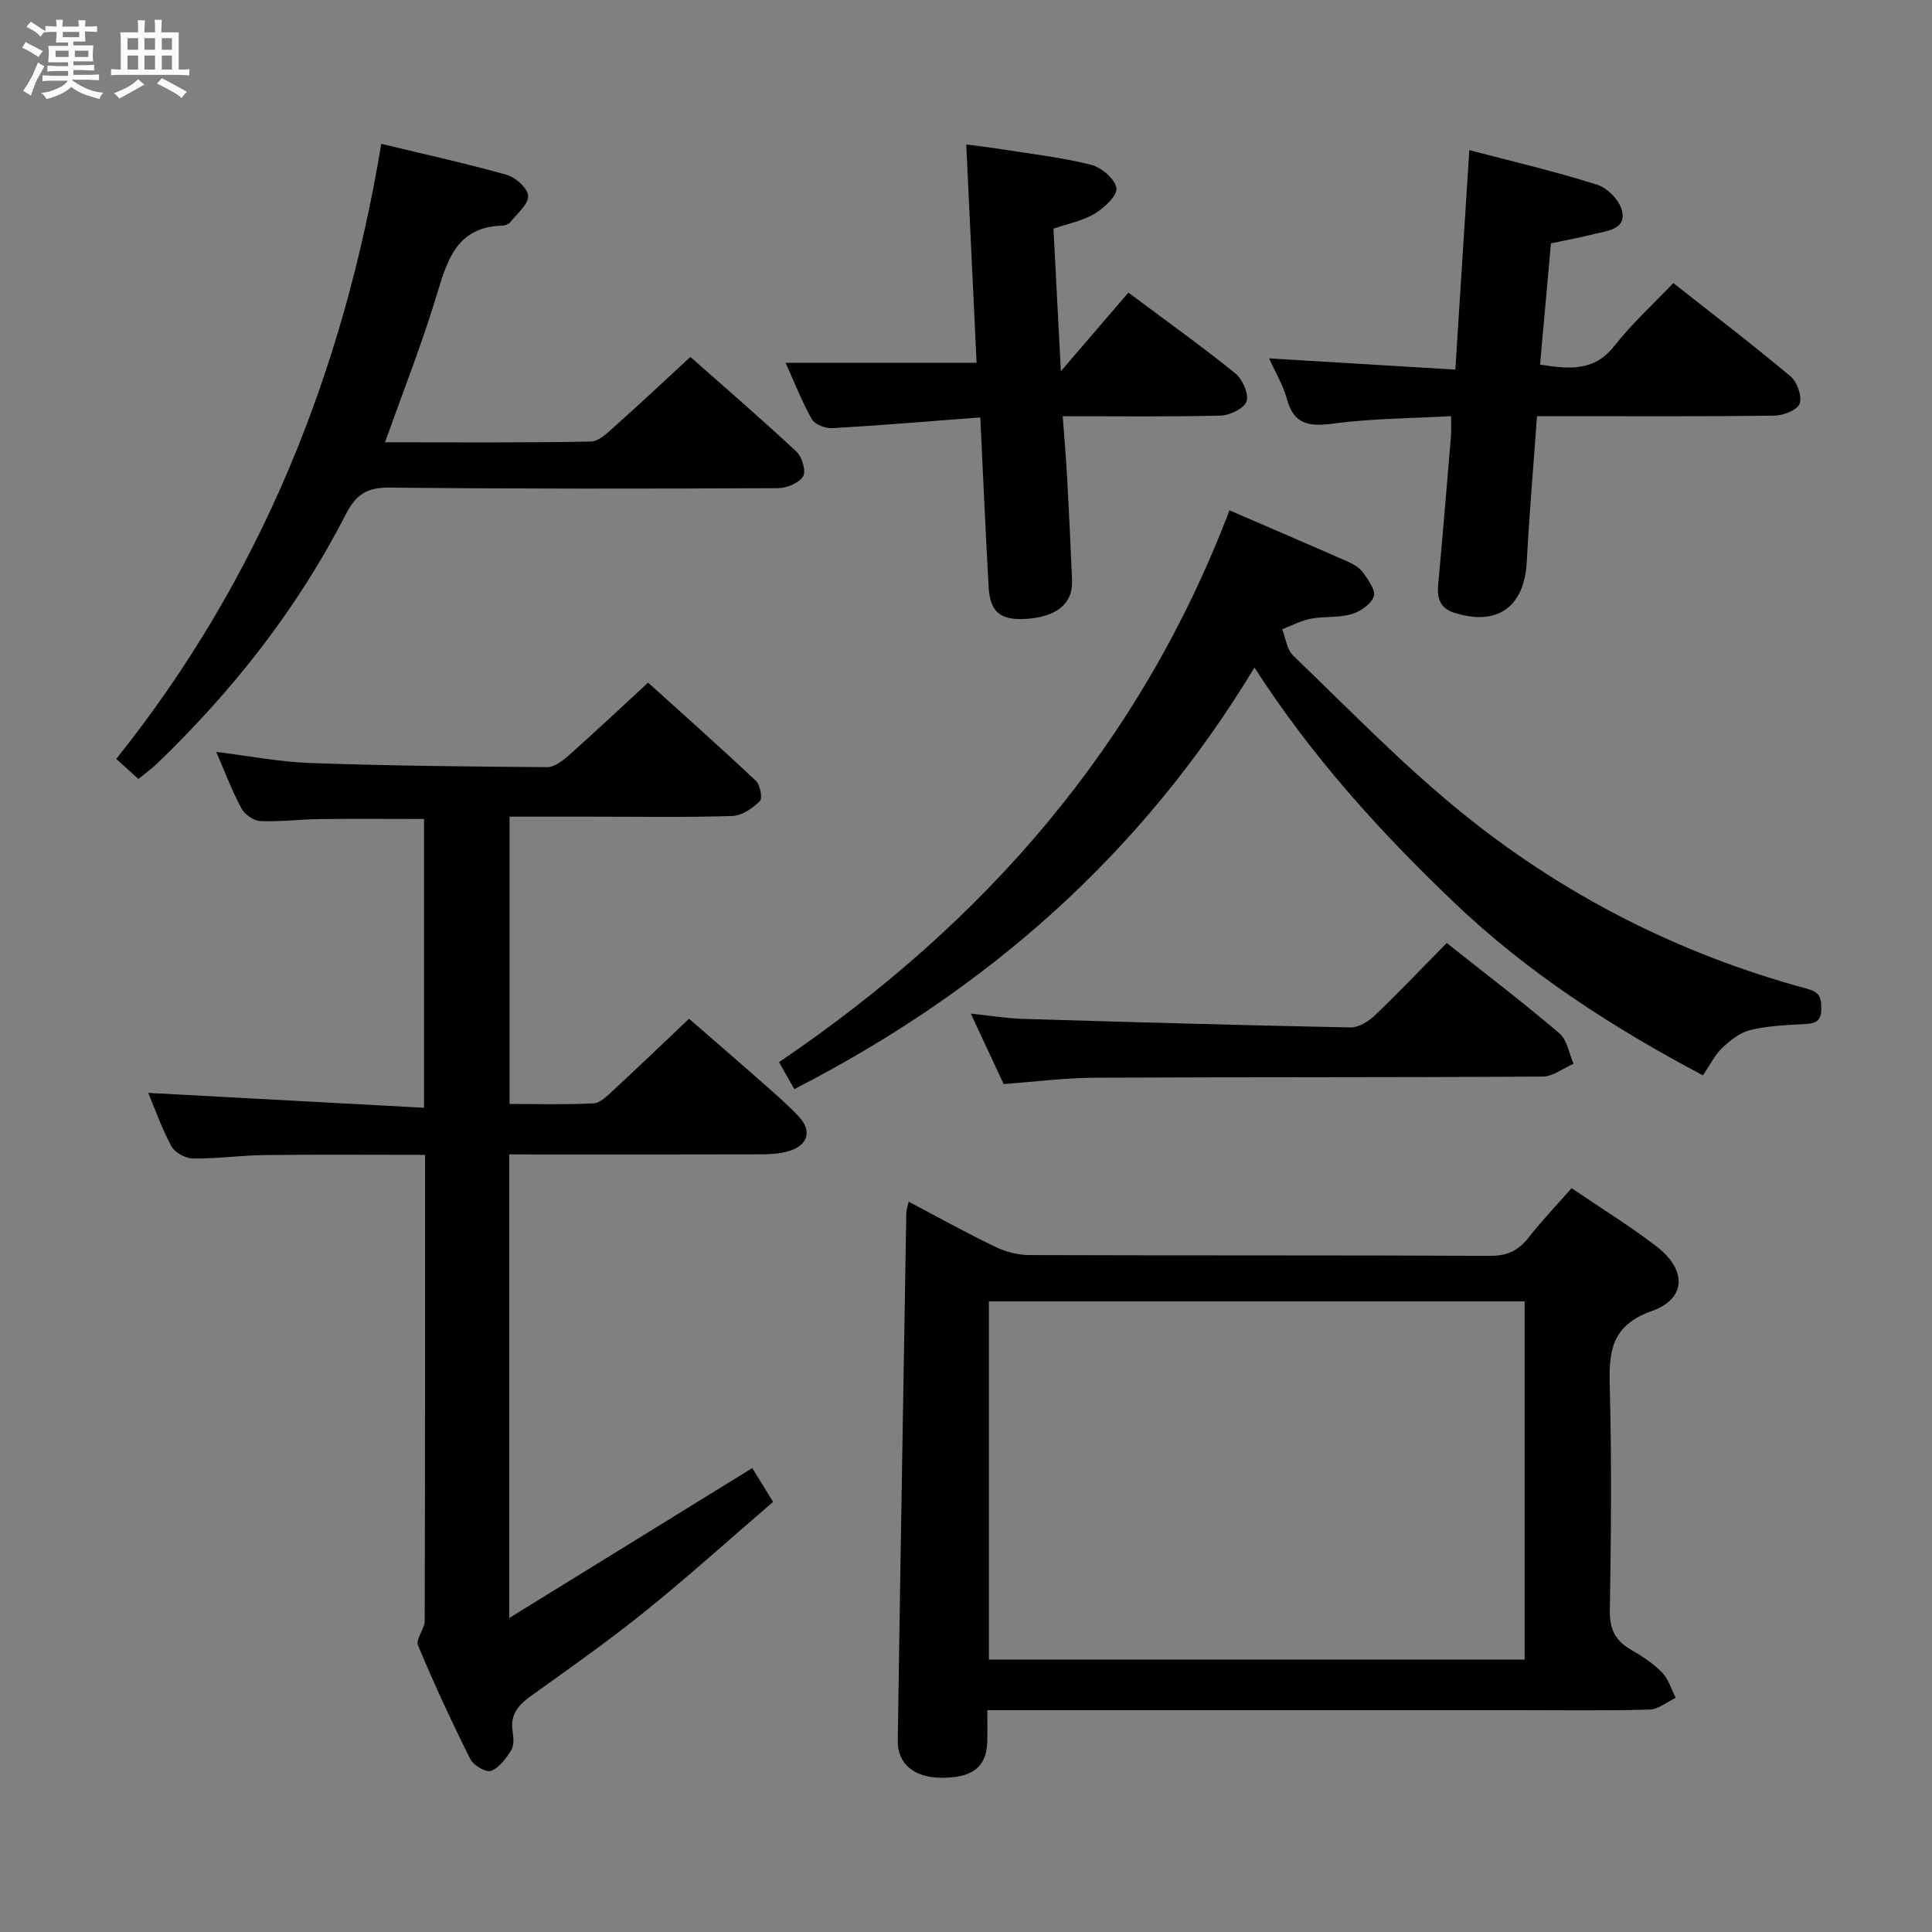 <svg enable-background="new 0 0 400 400" viewBox="0 0 400 400" xmlns="http://www.w3.org/2000/svg"><rect x="0" y="0" width="400" height="400" fill="#808080" stroke="none"/><path d="m6.8 9.5c.6.3 1.3.7 2.1 1.1-.4.4-.7.8-.9 1.2-.7-.4-1.3-.8-1.8-1.1s-1.1-.6-1.6-.8c.2-.4.5-.8.7-1.2.4.2.8.5 1.5.8zm.9 6.9c-.3.6-.5 1.1-.7 1.7s-.4 1.1-.6 1.7c-.6-.4-1.1-.7-1.6-1 .7-1 1.2-1.8 1.5-2.4.3-.5.6-1.1.8-1.7.3-.6.5-1.2.8-1.8.3.3.8.6 1.3.8-.7 1.3-1.2 2.2-1.5 2.7zm.1-11c.4.3 1 .7 1.7 1.1-.5.2-.8.6-1.1 1.1-.5-.6-1-1-1.4-1.2s-.9-.6-1.5-.8c.2-.4.5-.7.9-1.1.5.3.9.6 1.4.9zm10.5 13.1c1 .4 2 .6 3.1.7-.4.4-.7.8-.8 1.3-.9-.2-1.9-.6-3-.9-1-.4-2-.9-2.8-1.6-.5.4-1.1.9-1.9 1.3s-1.9.9-3.3 1.2c-.1-.3-.5-.8-1.1-1.3 1 0 2.1-.3 3.2-.8 1.2-.5 1.9-1 2.3-1.7h-3.2c-.4 0-1 0-2 .1v-1.2c1 0 1.7.1 2 .1h3.3v-1h-2.3c-.2 0-.9 0-2 .1v-1.2c1.2 0 1.9.1 2 .1h2.3v-.8h-4.1c0-.7.1-1.2.1-1.6 0-.5 0-1.1-.1-1.8h4.1v-.7h-2.5c0-.6.1-1.1.1-1.6v-.6h-.5c-.4 0-1 0-1.8.1v-1.3c1.2 0 1.9.1 2.1.1h.2c0-.3 0-.8-.1-1.4h1.4c0 .6-.1 1-.1 1.4h3.4c0-.4 0-.8-.1-1.3h1.5c0 .4-.1.9-.1 1.3.7 0 1.5 0 2.5-.1v1.2c-1 0-1.8-.1-2.5-.1v.6c0 .3 0 .8.1 1.5h-2.5v.8h4.1c0 .7-.1 1.3-.1 1.8s0 1 .1 1.5h-4.1v.8h1.4c.8 0 1.8 0 2.9-.1v1.2c-1 0-1.9-.1-2.8-.1h-1.5v1h3.2c.3 0 1 0 2.1-.1v1.2c-1.1 0-1.8-.1-2.1-.1h-3.4l-.1.1c1.4 1 2.4 1.5 3.4 1.9zm-4.1-6.7v-1.3h-2.7v1.3zm2.2-4.1v-1.1h-3.4v1.1zm1.9 4.1v-1.3h-2.8v1.3z" fill="#fafbfc"/><path d="m37 6.7v2.3 5.4c1 0 1.8 0 2.2-.1v1.3c-.6 0-1.5-.1-2.5-.1h-11.9c-.7 0-1.3 0-1.8.1v-1.3c.5 0 1.1.1 2 .1v-5.2c0-1 0-1.8-.1-2.5h3.7c0-1.3 0-2.1-.1-2.5h1.5c0 .4-.1 1.3-.1 2.5h2.2c0-1.2 0-2.1-.1-2.6h1.5c0 .4-.1 1.3-.1 2.6zm-12.3 13.7c-.3-.4-.7-.8-1.1-1.1 1.1-.4 2.1-.9 2.9-1.3.8-.5 1.5-1 2.1-1.6.4.4.9.8 1.3 1.1-2.5 1.4-4.2 2.4-5.2 2.9zm3.9-10.1v-2.4h-2.2v2.4zm0 4.1v-2.9h-2.2v2.9zm3.5-4.1v-2.4h-2.2v2.4zm0 4.1v-2.9h-2.2v2.9zm.4 2.9 1-1.1c.6.3 1.4.7 2.5 1.3s2 1.1 2.7 1.5c-.4.4-.8.8-1.1 1.3-.8-.8-2.5-1.7-5.1-3zm3.1-7v-2.4h-2.1v2.4zm0 4.1v-2.9h-2.1v2.9z" fill="#fafbfc"/><g fill="#000001"><path d="m105.43 239v95.99c17.19-10.6 33.51-20.67 50.32-31.04 1.24 2.02 2.5 4.06 4.31 7-8.81 7.57-17.41 15.34-26.41 22.6-7.64 6.16-15.68 11.82-23.66 17.54-2.64 1.89-4.41 3.86-3.86 7.35.2 1.29.33 2.92-.29 3.92-1.04 1.7-2.48 3.64-4.19 4.28-1.03.38-3.63-1.15-4.28-2.44-3.86-7.73-7.5-15.57-10.82-23.54-.54-1.29 1.38-3.4 1.38-5.13.09-31.96.07-63.92.07-96.43-11.25 0-22.18-.09-33.11.04-4.98.06-9.95.77-14.93.72-1.53-.02-3.74-1.21-4.45-2.51-2.03-3.74-3.45-7.8-4.82-11.08 18.99 1.02 37.92 2.04 57.1 3.08 0-20.8 0-40.23 0-59.79-7.3 0-14.4-.07-21.49.02-4.15.05-8.31.59-12.44.41-1.38-.06-3.23-1.41-3.91-2.68-1.94-3.63-3.4-7.53-5.18-11.63 6.75.82 13.17 2.08 19.62 2.3 16.3.57 32.61.74 48.92.85 1.51.01 3.24-1.37 4.52-2.5 5.34-4.75 10.55-9.65 16.35-15 6.96 6.29 14.74 13.2 22.32 20.33.9.84 1.4 3.64.81 4.22-1.5 1.46-3.7 3-5.67 3.06-9.65.31-19.32.14-28.98.14-5.62 0-11.25 0-17.16 0v59.48c5.83 0 11.62.17 17.38-.12 1.38-.07 2.83-1.54 4-2.62 5.13-4.74 10.17-9.58 15.78-14.9 4.5 3.92 9.61 8.31 14.66 12.77 2.75 2.42 5.55 4.81 8.05 7.47 2.79 2.96 1.94 5.93-1.98 7.14-1.86.57-3.92.68-5.89.69-15.49.05-30.99.03-46.48.03-1.79-.02-3.57-.02-5.59-.02z"/><path d="m325.38 246c6.11 4.16 12.07 7.82 17.59 12.06 6.29 4.84 6.2 10.82-.97 13.37-8.35 2.97-8.92 8.26-8.72 15.56.42 15.48.27 30.97.02 46.45-.06 3.85 1.12 6.24 4.35 8.1 2.29 1.32 4.6 2.81 6.43 4.69 1.35 1.38 1.94 3.49 2.86 5.28-1.8.85-3.59 2.39-5.41 2.44-8.98.26-17.98.12-26.97.12-34.64 0-69.27 0-103.91 0-1.82 0-3.64 0-6.24 0 0 2.39.05 4.49-.01 6.59-.15 5.18-3.09 7.46-9.51 7.41-5.57-.04-9.09-2.85-9.02-7.65.54-36.43 1.16-72.85 1.77-109.28.01-.6.24-1.2.49-2.34 6.16 3.24 11.93 6.45 17.87 9.31 2.15 1.03 4.69 1.73 7.06 1.74 31.81.11 63.61.01 95.42.16 3.56.02 5.9-1.1 8.02-3.81 2.63-3.38 5.62-6.5 8.88-10.2zm-120.64 97.6h110.92c0-24.89 0-49.46 0-74.17-37.09 0-73.84 0-110.92 0z"/><path d="m352.58 222.65c-18.84-9.99-36.35-21.29-51.6-35.87-15.17-14.5-29.25-29.94-41.26-48.57-23.4 38.74-55.48 66.86-95.26 87.28-1.09-1.91-2.08-3.67-3.17-5.59 42.66-28.87 74.82-65.79 93.26-114.24 8.29 3.58 16.37 7.04 24.41 10.58 1.2.53 2.5 1.27 3.23 2.29 1.08 1.51 2.69 3.71 2.24 4.96-.58 1.61-2.81 3.14-4.63 3.67-2.66.77-5.62.41-8.38.93-2.05.39-3.97 1.43-5.95 2.19.72 1.84.95 4.2 2.25 5.44 11.26 10.82 22.17 22.1 34.23 31.97 21.33 17.47 45.56 29.82 72.25 37.04 2.69.73 2.88 2.01 2.88 4.21 0 2.92-1.74 2.99-3.94 3.11-3.63.2-7.32.36-10.82 1.23-2.12.53-4.13 2.13-5.77 3.69-1.51 1.44-2.47 3.46-3.97 5.68z"/><path d="m79.72 91.57c14.64 0 28.62.12 42.59-.15 1.76-.03 3.64-1.97 5.18-3.34 5.08-4.52 10.04-9.19 15.45-14.18 6.95 6.15 14.61 12.75 21.99 19.64 1.15 1.07 2 4.04 1.34 5.09-.87 1.38-3.37 2.43-5.18 2.44-26.83.12-53.65.16-80.48-.12-4.67-.05-6.93 1.46-9.04 5.58-9.95 19.42-23.28 36.38-38.98 51.49-1.18 1.14-2.53 2.1-3.93 3.26-1.49-1.35-2.82-2.56-4.59-4.16 29.89-37.35 47.04-80.14 54.87-127.34 8.93 2.16 17.5 4.03 25.93 6.41 1.86.52 4.38 2.76 4.47 4.34.1 1.72-2.21 3.63-3.59 5.36-.37.47-1.17.82-1.78.83-9.23.24-11.3 6.87-13.49 14.13-3.03 10.12-6.94 19.97-10.76 30.72z"/><path d="m318.22 86.17c-.74 10.37-1.6 20.26-2.12 30.16-.49 9.33-6.1 13.38-15.02 10.53-2.95-.94-3.58-3.01-3.32-5.84.95-10.25 1.79-20.5 2.65-30.75.09-1.13.01-2.28.01-4.11-8.14.46-16.25.47-24.23 1.52-4.96.65-8.28.41-9.76-5.1-.76-2.82-2.34-5.41-3.67-8.38 12.97.78 25.46 1.53 38.55 2.32 1-15.63 1.94-30.35 2.9-45.44 8.94 2.35 17.82 4.42 26.49 7.17 2.15.68 4.69 3.33 5.14 5.47.8 3.79-3.03 4.04-5.69 4.71-2.87.72-5.78 1.26-9.04 1.96-.75 8.33-1.49 16.57-2.26 25.1 5.93.91 11.16 1.54 15.42-3.91 3.56-4.55 7.91-8.49 12.17-12.98 8.51 6.71 16.55 12.85 24.3 19.35 1.35 1.14 2.38 4.08 1.85 5.61-.44 1.3-3.33 2.46-5.15 2.49-14.48.2-28.97.11-43.45.11-1.78.01-3.57.01-5.77.01z"/><path d="m162.65 75.11h39.54c-.68-14.48-1.39-29.49-2.14-45.2 2.57.34 4.92.61 7.26.98 6.22.99 12.52 1.7 18.6 3.23 2.14.54 4.98 2.97 5.23 4.84.22 1.57-2.55 4.1-4.54 5.3-2.47 1.49-5.5 2.05-8.49 3.08.5 9.58.99 18.96 1.53 29.52 5.18-6.03 9.63-11.22 13.98-16.28 8.69 6.49 15.59 11.41 22.15 16.74 1.48 1.21 2.81 4.19 2.32 5.77-.45 1.44-3.43 2.9-5.34 2.95-10.62.28-21.25.13-32.72.13.34 4.65.7 8.87.93 13.1.38 6.96.71 13.93 1 20.9.2 4.77-3.14 7.53-9.46 7.96-5.31.36-7.52-1.36-7.81-6.56-.65-11.57-1.15-23.14-1.73-35.15-10.55.8-20.59 1.65-30.65 2.23-1.42.08-3.62-.77-4.24-1.87-2.15-3.87-3.78-8.04-5.42-11.67z"/><path d="m299.53 195.24c8.09 6.42 15.88 12.35 23.32 18.69 1.61 1.37 2 4.17 2.94 6.31-2.13.92-4.25 2.64-6.38 2.65-30.95.2-61.89.09-92.84.24-6.11.03-12.22.83-18.78 1.31-2.1-4.52-4.25-9.13-6.79-14.58 4.13.43 7.48.98 10.85 1.09 22.58.68 45.16 1.32 67.74 1.77 1.68.03 3.73-1.22 5.04-2.47 5.02-4.82 9.82-9.86 14.9-15.01z"/></g></svg>